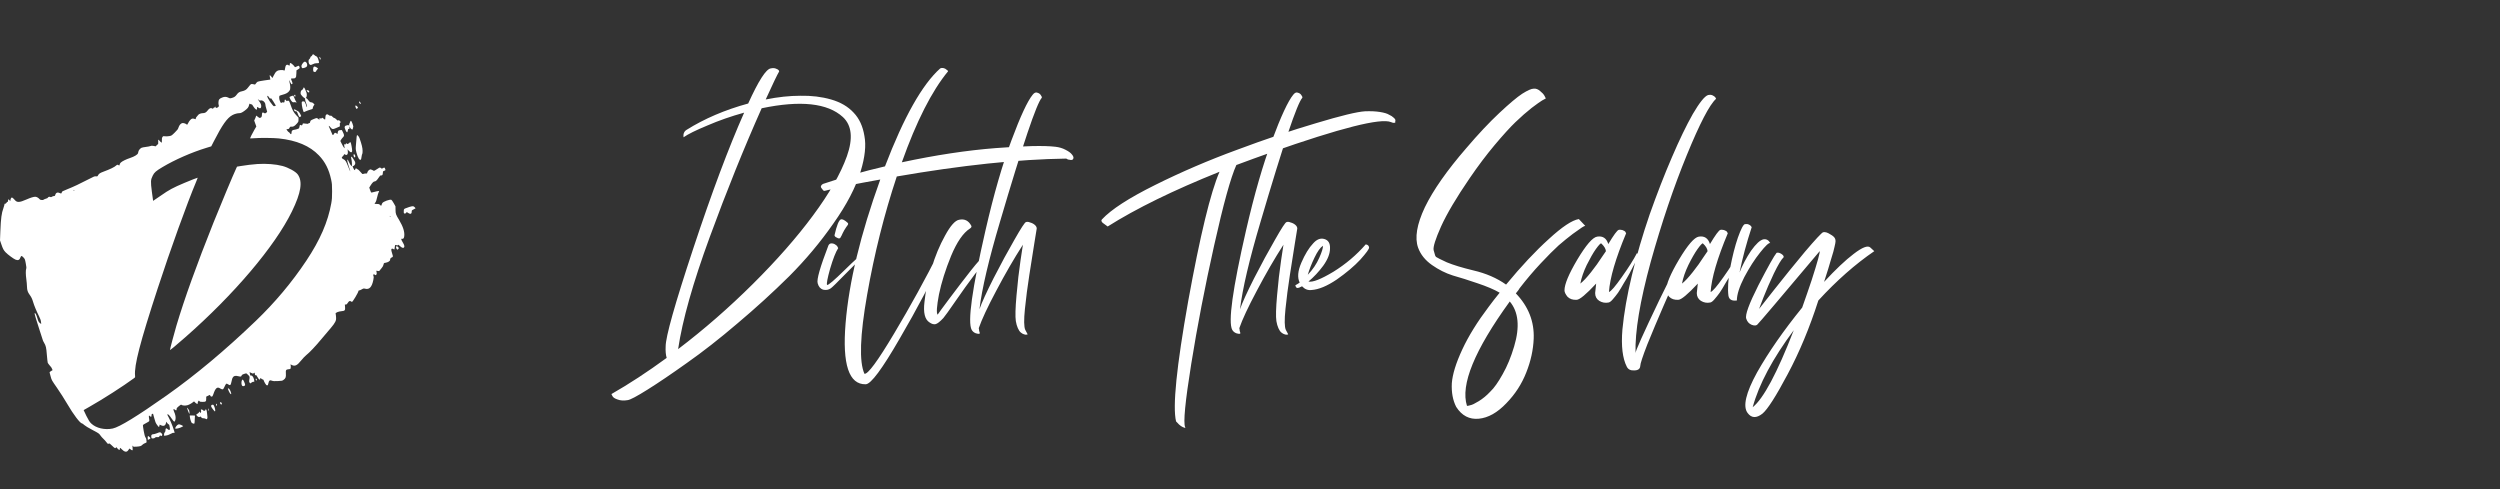 <svg width="184" height="36" viewBox="0 0 184 36" fill="none" xmlns="http://www.w3.org/2000/svg">
<rect x="0" y="0" width="184" height="36" fill="#333333" stroke="none"/>
<path fill-rule="evenodd" clip-rule="evenodd" d="M22.986 4.057C22.978 4.09 22.942 4.13 22.906 4.146C22.865 4.165 22.841 4.197 22.841 4.233C22.841 4.265 22.811 4.315 22.774 4.344C22.722 4.386 22.707 4.419 22.709 4.499C22.71 4.639 22.752 4.736 22.824 4.769C22.875 4.792 22.909 4.784 23.024 4.725C23.13 4.67 23.198 4.653 23.322 4.652C23.503 4.651 23.503 4.652 23.448 4.446C23.398 4.26 23.336 4.154 23.267 4.137C23.233 4.128 23.179 4.094 23.147 4.06C23.073 3.981 23.005 3.98 22.986 4.057ZM23.508 4.208C23.508 4.277 23.556 4.382 23.587 4.382C23.625 4.382 23.595 4.254 23.545 4.204C23.513 4.171 23.508 4.171 23.508 4.208ZM22.315 4.618C22.194 4.763 22.162 4.853 22.201 4.946C22.232 5.021 22.241 5.026 22.326 5.01C22.494 4.98 22.597 4.915 22.606 4.834C22.618 4.732 22.593 4.646 22.533 4.587C22.461 4.514 22.395 4.524 22.315 4.618ZM21.329 4.724C21.329 4.833 21.31 4.851 21.243 4.804C21.105 4.707 21.011 4.788 20.982 5.03C20.963 5.189 20.938 5.224 20.88 5.176C20.856 5.156 20.779 5.149 20.664 5.155C20.408 5.17 20.3 5.25 20.159 5.53L20.052 5.742L19.971 5.639C19.871 5.512 19.829 5.505 19.854 5.619C19.863 5.665 19.877 5.737 19.885 5.78L19.898 5.857L19.466 5.917C19.229 5.95 19.002 5.994 18.962 6.014C18.923 6.035 18.866 6.092 18.837 6.142C18.791 6.219 18.774 6.23 18.717 6.215C18.514 6.164 18.488 6.167 18.405 6.257C18.361 6.304 18.288 6.395 18.243 6.458C18.144 6.596 18.009 6.678 17.812 6.717C17.621 6.755 17.53 6.814 17.417 6.971C17.317 7.111 17.233 7.166 17.043 7.216C16.932 7.245 16.913 7.243 16.802 7.186C16.651 7.11 16.52 7.108 16.348 7.18C16.137 7.267 16.091 7.325 16.079 7.518C16.073 7.612 16.081 7.705 16.097 7.736C16.133 7.802 16.094 7.876 16.003 7.917C15.911 7.96 15.881 7.951 15.851 7.874C15.825 7.809 15.823 7.808 15.82 7.862C15.818 7.902 15.802 7.919 15.764 7.919C15.732 7.919 15.705 7.94 15.697 7.97C15.684 8.019 15.68 8.019 15.612 7.979C15.509 7.918 15.404 7.969 15.274 8.141C15.17 8.278 15.076 8.329 14.92 8.329C14.808 8.33 14.659 8.383 14.603 8.442C14.466 8.588 14.408 8.672 14.408 8.728C14.408 8.787 14.406 8.787 14.315 8.75C14.26 8.727 14.193 8.718 14.149 8.727C14.06 8.747 13.923 8.9 13.841 9.073C13.788 9.184 13.777 9.195 13.741 9.162C13.665 9.094 13.505 9.042 13.418 9.059C13.307 9.079 13.191 9.215 13.136 9.39C13.099 9.509 13.056 9.566 12.859 9.759C12.63 9.984 12.623 9.988 12.454 10.018C12.36 10.034 12.22 10.04 12.143 10.031C12.01 10.015 12.001 10.018 11.956 10.087C11.919 10.143 11.909 10.201 11.914 10.335C11.92 10.501 11.918 10.508 11.87 10.483C11.842 10.468 11.788 10.416 11.748 10.367C11.709 10.318 11.667 10.277 11.655 10.277C11.643 10.277 11.638 10.352 11.644 10.444C11.649 10.536 11.644 10.611 11.631 10.611C11.619 10.611 11.575 10.647 11.533 10.691L11.459 10.771L11.309 10.742C11.188 10.718 11.144 10.719 11.072 10.749C11.024 10.769 10.871 10.799 10.733 10.814C10.595 10.829 10.449 10.859 10.41 10.879C10.315 10.928 10.207 11.059 10.19 11.144C10.182 11.182 10.167 11.241 10.157 11.276C10.127 11.379 9.892 11.522 9.585 11.624C9.276 11.727 8.998 11.863 8.89 11.964C8.851 12 8.813 12.067 8.804 12.114C8.789 12.194 8.785 12.197 8.734 12.161C8.66 12.11 8.622 12.113 8.555 12.177C8.427 12.299 8.121 12.448 7.605 12.639C7.361 12.729 7.28 12.783 7.217 12.902C7.171 12.987 7.163 12.991 7.063 12.977C6.968 12.964 6.917 12.985 6.511 13.197C5.909 13.512 5.395 13.753 4.941 13.933C4.602 14.068 4.564 14.089 4.55 14.153C4.529 14.248 4.502 14.26 4.412 14.213C4.251 14.13 4.119 14.174 4.073 14.328C4.047 14.416 4.033 14.43 3.967 14.43C3.926 14.43 3.861 14.452 3.823 14.479C3.776 14.513 3.741 14.521 3.716 14.505C3.648 14.462 3.566 14.479 3.523 14.545C3.498 14.583 3.457 14.609 3.421 14.609C3.389 14.609 3.355 14.621 3.346 14.635C3.337 14.649 3.307 14.66 3.28 14.66C3.252 14.66 3.223 14.675 3.216 14.693C3.208 14.715 3.162 14.725 3.083 14.722C2.99 14.718 2.951 14.702 2.907 14.651C2.822 14.553 2.69 14.481 2.594 14.481C2.467 14.481 2.253 14.548 1.935 14.687C1.431 14.909 1.254 14.916 1.093 14.723C1.04 14.66 0.967 14.589 0.931 14.565C0.868 14.524 0.864 14.524 0.818 14.581C0.791 14.614 0.77 14.674 0.77 14.714C0.77 14.805 0.753 14.807 0.688 14.724C0.625 14.644 0.59 14.663 0.59 14.776C0.59 14.836 0.58 14.86 0.558 14.852C0.54 14.845 0.506 14.874 0.482 14.917C0.456 14.963 0.418 14.994 0.386 14.994C0.331 14.994 0.33 14.995 0.319 15.096C0.315 15.131 0.283 15.236 0.248 15.329C0.115 15.681 0.064 16.068 0.026 17.032L0 17.692L0.093 17.964C0.214 18.32 0.262 18.41 0.418 18.575C0.563 18.728 0.995 19.048 1.137 19.107C1.334 19.19 1.444 19.137 1.514 18.926C1.552 18.809 1.603 18.815 1.73 18.952C1.831 19.06 1.839 19.081 1.896 19.383C1.946 19.645 1.951 19.717 1.927 19.786C1.886 19.905 1.89 20.213 1.939 20.557C1.961 20.718 1.983 20.96 1.986 21.094C1.993 21.364 2.036 21.496 2.189 21.705C2.308 21.869 2.369 21.997 2.436 22.222C2.512 22.482 2.684 22.899 2.858 23.244C2.966 23.461 3.005 23.568 3.017 23.688L3.034 23.846L2.952 23.788C2.853 23.717 2.812 23.64 2.747 23.408C2.679 23.162 2.593 23.005 2.549 23.048C2.526 23.072 2.677 23.592 2.911 24.29C3.045 24.688 3.154 25.026 3.154 25.042C3.154 25.058 3.193 25.139 3.242 25.222C3.38 25.457 3.405 25.564 3.449 26.118C3.472 26.404 3.501 26.664 3.513 26.696C3.526 26.729 3.579 26.805 3.632 26.866C3.783 27.039 3.79 27.049 3.832 27.149L3.871 27.243L3.755 27.311C3.675 27.359 3.643 27.392 3.651 27.421C3.658 27.445 3.695 27.579 3.732 27.721C3.799 27.975 3.806 27.987 4.202 28.556C4.423 28.874 4.758 29.398 4.945 29.721C5.405 30.513 5.902 31.167 6.043 31.167C6.063 31.167 6.133 31.217 6.199 31.279C6.275 31.349 6.499 31.485 6.803 31.644C7.266 31.887 7.29 31.904 7.385 32.042C7.439 32.122 7.541 32.237 7.61 32.298C7.679 32.36 7.779 32.471 7.832 32.546C7.893 32.632 7.942 32.677 7.964 32.668C7.983 32.66 8.015 32.647 8.035 32.639C8.057 32.63 8.14 32.694 8.252 32.806C8.439 32.993 8.491 33.018 8.535 32.942C8.558 32.901 8.564 32.902 8.602 32.956C8.72 33.122 8.838 33.162 8.824 33.031C8.814 32.936 8.842 32.943 8.961 33.066C9.151 33.261 9.308 33.298 9.413 33.17C9.446 33.129 9.486 33.075 9.502 33.048C9.53 33.002 9.535 33.003 9.606 33.07C9.647 33.109 9.702 33.141 9.728 33.141C9.771 33.141 9.773 33.124 9.758 32.955C9.741 32.776 9.742 32.771 9.784 32.83C9.825 32.889 9.834 32.891 10.054 32.874C10.322 32.854 10.391 32.831 10.482 32.735C10.519 32.695 10.605 32.641 10.674 32.615C10.796 32.569 10.798 32.566 10.783 32.476C10.775 32.426 10.768 32.36 10.768 32.331C10.767 32.301 10.74 32.236 10.706 32.186C10.661 32.12 10.627 31.994 10.575 31.708C10.537 31.494 10.512 31.303 10.52 31.284C10.527 31.264 10.632 31.199 10.752 31.14C10.878 31.077 10.978 31.011 10.986 30.984C10.995 30.957 10.988 30.872 10.972 30.794C10.956 30.715 10.95 30.633 10.958 30.611C10.972 30.575 10.982 30.577 11.032 30.625C11.119 30.707 11.152 30.694 11.152 30.579C11.152 30.5 11.163 30.475 11.205 30.462C11.234 30.452 11.261 30.449 11.265 30.453C11.269 30.458 11.31 30.606 11.356 30.783C11.425 31.049 11.458 31.13 11.553 31.263C11.616 31.351 11.677 31.423 11.689 31.423C11.715 31.423 11.742 31.359 11.742 31.293C11.742 31.244 11.743 31.244 11.843 31.295C12.042 31.396 12.179 31.334 12.218 31.124L12.235 31.036L12.3 31.127C12.335 31.176 12.384 31.224 12.409 31.232C12.458 31.247 12.473 31.29 12.499 31.491C12.515 31.609 12.511 31.625 12.464 31.64C12.428 31.651 12.393 31.637 12.347 31.591C12.236 31.48 12.177 31.515 12.177 31.691C12.177 31.742 12.157 31.792 12.126 31.821C12.091 31.852 12.075 31.9 12.075 31.969V32.071L12.217 32.057C12.314 32.047 12.419 32.009 12.553 31.937C12.685 31.866 12.757 31.84 12.777 31.857C12.794 31.871 12.822 31.872 12.841 31.861C12.888 31.832 12.576 31 12.415 30.723C12.337 30.59 12.307 30.514 12.324 30.497C12.364 30.458 12.469 30.563 12.633 30.808C12.815 31.078 12.866 31.093 12.913 30.885C12.949 30.722 12.916 30.53 12.809 30.289C12.732 30.114 12.76 30.059 12.876 30.156C12.965 30.231 12.997 30.219 12.998 30.108C12.999 30.039 13.024 30.006 13.163 29.893C13.294 29.786 13.332 29.767 13.355 29.794C13.4 29.848 13.634 29.866 13.782 29.827C13.911 29.793 14.073 29.706 14.209 29.598L14.28 29.542L14.38 29.64C14.492 29.749 14.576 29.752 14.556 29.647C14.55 29.614 14.559 29.575 14.576 29.559C14.593 29.543 14.613 29.515 14.62 29.496C14.629 29.473 14.646 29.48 14.675 29.52C14.713 29.571 14.741 29.578 14.907 29.578C15.147 29.578 15.177 29.552 15.177 29.346V29.194L15.304 29.13C15.374 29.094 15.438 29.065 15.445 29.065C15.453 29.065 15.471 29.095 15.485 29.131C15.505 29.183 15.525 29.195 15.578 29.189C15.637 29.182 15.654 29.158 15.703 29.014C15.858 28.553 15.989 28.443 16.207 28.591C16.259 28.626 16.332 28.655 16.369 28.655C16.427 28.655 16.447 28.631 16.521 28.469C16.635 28.217 16.659 28.2 16.78 28.283C16.943 28.393 16.98 28.366 17.036 28.097C17.081 27.879 17.094 27.842 17.156 27.753C17.22 27.66 17.342 27.639 17.539 27.689C17.719 27.734 17.755 27.727 17.784 27.639C17.8 27.591 17.842 27.562 17.946 27.526C18.023 27.5 18.1 27.477 18.117 27.477C18.134 27.477 18.2 27.531 18.265 27.598C18.392 27.73 18.388 27.709 18.34 28.015C18.329 28.081 18.338 28.122 18.372 28.163L18.419 28.221L18.514 28.156C18.619 28.085 18.677 28.074 18.697 28.123C18.704 28.141 18.711 28.115 18.712 28.066C18.717 27.852 18.581 27.613 18.472 27.64C18.423 27.652 18.415 27.639 18.393 27.52L18.368 27.386L18.489 27.447C18.604 27.505 18.615 27.506 18.675 27.466L18.739 27.424L18.756 27.527C18.772 27.63 18.798 27.655 18.831 27.602C18.841 27.585 18.881 27.631 18.923 27.709C19.01 27.869 19.068 27.938 19.116 27.938C19.134 27.938 19.15 27.916 19.15 27.89C19.15 27.814 19.183 27.803 19.229 27.863C19.253 27.895 19.299 27.922 19.331 27.924C19.374 27.928 19.397 27.95 19.411 28.004C19.422 28.045 19.468 28.142 19.515 28.22C19.58 28.328 19.613 28.36 19.661 28.36C19.716 28.36 19.726 28.344 19.753 28.209C19.795 27.998 19.862 27.954 20.032 28.025C20.097 28.052 20.197 28.057 20.443 28.047C20.748 28.033 20.774 28.028 20.868 27.96C21.025 27.846 21.056 27.762 21.04 27.499C21.022 27.233 21.048 27.194 21.251 27.174C21.373 27.163 21.38 27.158 21.395 27.076C21.404 27.028 21.404 26.95 21.395 26.902L21.379 26.814L21.475 26.863C21.702 26.979 21.874 26.898 22.154 26.544C22.267 26.401 22.436 26.223 22.53 26.146C22.806 25.922 23.187 25.52 23.675 24.935C23.927 24.634 24.238 24.266 24.366 24.118C24.502 23.961 24.629 23.785 24.671 23.693C24.737 23.552 24.743 23.516 24.733 23.334C24.727 23.223 24.712 23.111 24.701 23.087C24.672 23.02 24.906 22.921 25.136 22.903C25.381 22.884 25.417 22.842 25.396 22.592L25.381 22.412L25.45 22.413C25.506 22.414 25.535 22.389 25.597 22.292C25.687 22.151 25.742 22.125 25.828 22.181C25.862 22.203 25.896 22.222 25.903 22.222C25.96 22.222 26.379 21.519 26.379 21.423C26.379 21.392 26.398 21.376 26.434 21.376C26.464 21.376 26.549 21.341 26.624 21.298C26.753 21.225 26.767 21.222 26.879 21.25C27.183 21.327 27.369 21.129 27.474 20.619C27.511 20.44 27.513 20.388 27.487 20.319C27.467 20.265 27.465 20.232 27.481 20.227C27.495 20.222 27.507 20.199 27.507 20.176C27.507 20.144 27.516 20.147 27.547 20.191C27.642 20.327 27.765 20.209 27.715 20.029C27.7 19.975 27.691 19.928 27.694 19.924C27.698 19.921 27.747 19.928 27.803 19.941C27.893 19.962 27.909 19.959 27.943 19.909C27.964 19.877 28.029 19.798 28.087 19.732C28.158 19.652 28.203 19.57 28.224 19.485C28.254 19.357 28.255 19.356 28.374 19.339C28.548 19.314 28.712 19.212 28.712 19.13C28.712 19.034 28.753 18.975 28.84 18.945C28.929 18.914 28.936 18.872 28.877 18.707C28.818 18.539 28.788 18.385 28.805 18.34C28.825 18.288 28.913 18.289 28.972 18.342C29.028 18.392 29.034 18.38 29.058 18.163C29.072 18.045 29.083 18.017 29.114 18.029C29.227 18.072 29.276 18.073 29.292 18.033C29.305 17.999 29.33 18.012 29.431 18.106C29.566 18.233 29.666 18.272 29.725 18.223C29.793 18.166 29.768 18.046 29.648 17.847C29.522 17.64 29.501 17.553 29.581 17.574C29.678 17.6 29.733 17.541 29.752 17.387C29.791 17.068 29.671 16.685 29.379 16.198C29.129 15.783 29.115 15.743 29.111 15.442L29.107 15.186L28.981 14.959C28.911 14.835 28.833 14.722 28.807 14.708C28.706 14.654 28.214 14.831 28.138 14.948C28.117 14.98 28.092 15.038 28.083 15.077C28.061 15.164 28.053 15.164 27.963 15.078C27.902 15.02 27.87 15.009 27.769 15.013C27.703 15.016 27.627 15.012 27.601 15.004C27.556 14.989 27.557 14.986 27.607 14.932C27.669 14.867 27.716 14.73 27.775 14.452C27.798 14.345 27.839 14.213 27.867 14.159C27.894 14.106 27.912 14.057 27.907 14.052C27.897 14.042 27.603 14.105 27.438 14.152C27.378 14.169 27.321 14.175 27.311 14.165C27.301 14.155 27.267 14.071 27.236 13.977L27.178 13.807L27.272 13.654C27.394 13.456 27.496 13.353 27.572 13.353C27.654 13.353 27.743 13.27 27.873 13.071C27.965 12.929 27.991 12.906 28.049 12.911C28.138 12.921 28.169 12.877 28.178 12.727C28.186 12.612 28.193 12.599 28.268 12.573C28.382 12.535 28.387 12.525 28.343 12.42C28.299 12.314 28.291 12.312 28.185 12.376C28.109 12.422 28.105 12.422 28.048 12.376C27.969 12.312 27.943 12.315 27.822 12.402C27.766 12.443 27.675 12.499 27.622 12.527L27.524 12.577L27.405 12.515C27.311 12.466 27.272 12.459 27.221 12.479C27.14 12.509 27.047 12.624 27.029 12.713C27.018 12.77 27.004 12.778 26.943 12.769C26.903 12.763 26.827 12.773 26.774 12.79C26.68 12.821 26.676 12.82 26.605 12.735C26.475 12.578 26.348 12.456 26.315 12.456C26.297 12.456 26.268 12.438 26.25 12.417C26.207 12.365 26.166 12.381 26.148 12.456C26.124 12.558 26.085 12.54 26.013 12.392C25.931 12.226 25.931 12.225 25.983 12.225C26.005 12.225 26.051 12.197 26.085 12.162C26.169 12.079 26.17 11.943 26.088 11.833C26.055 11.788 26.001 11.702 25.968 11.642C25.868 11.46 25.803 11.523 25.868 11.739C25.898 11.839 25.917 12.225 25.892 12.225C25.852 12.225 25.761 12.097 25.691 11.94C25.519 11.556 25.51 11.778 25.677 12.266C25.743 12.457 25.791 12.617 25.784 12.624C25.777 12.631 25.706 12.466 25.625 12.258C25.473 11.867 25.425 11.794 25.277 11.718C25.137 11.647 25.121 11.594 25.217 11.513C25.261 11.475 25.305 11.418 25.315 11.386C25.331 11.332 25.336 11.331 25.387 11.367C25.529 11.466 25.626 11.358 25.598 11.133L25.58 10.988L25.664 11.084C25.811 11.251 25.918 11.249 25.918 11.079C25.918 10.954 25.839 10.527 25.808 10.489C25.795 10.471 25.773 10.457 25.761 10.457C25.748 10.457 25.738 10.471 25.738 10.489C25.737 10.507 25.695 10.542 25.643 10.568C25.557 10.61 25.546 10.611 25.519 10.574C25.479 10.519 25.456 10.523 25.456 10.585C25.456 10.628 25.445 10.634 25.392 10.621C25.337 10.607 25.328 10.614 25.328 10.666C25.328 10.699 25.339 10.763 25.351 10.807C25.412 11.017 25.299 10.883 25.136 10.551L25.05 10.376L25.103 10.282C25.133 10.23 25.197 10.149 25.245 10.103C25.349 10.004 25.347 9.945 25.232 9.713L25.162 9.572L25.047 9.578C24.915 9.584 24.878 9.62 24.854 9.766L24.837 9.866L24.764 9.812C24.68 9.75 24.62 9.763 24.586 9.85C24.562 9.913 24.493 9.957 24.472 9.923C24.466 9.913 24.426 9.818 24.383 9.713C24.341 9.607 24.282 9.476 24.253 9.42C24.162 9.245 24.188 9.207 24.302 9.35C24.438 9.523 24.497 9.533 24.739 9.423C24.845 9.376 24.953 9.329 24.979 9.319C25.021 9.305 25.025 9.284 25.013 9.177C25.001 9.081 25.007 9.048 25.035 9.037C25.09 9.016 25.08 8.961 25.007 8.892C24.954 8.843 24.933 8.836 24.896 8.86C24.857 8.884 24.833 8.871 24.748 8.782C24.691 8.722 24.627 8.679 24.603 8.683C24.579 8.688 24.525 8.651 24.478 8.598C24.414 8.525 24.382 8.507 24.331 8.517C24.286 8.526 24.242 8.51 24.191 8.467C24.051 8.349 23.945 8.434 23.944 8.665C23.944 8.729 23.936 8.79 23.927 8.799C23.918 8.808 23.872 8.781 23.824 8.739C23.721 8.649 23.702 8.646 23.654 8.715C23.623 8.759 23.615 8.761 23.602 8.728C23.576 8.661 23.508 8.681 23.508 8.755V8.821L23.429 8.755C23.386 8.718 23.329 8.688 23.302 8.688C23.276 8.688 23.164 8.728 23.054 8.776C22.863 8.859 22.853 8.868 22.83 8.968C22.811 9.05 22.796 9.07 22.763 9.059C22.738 9.051 22.713 9.062 22.704 9.084C22.69 9.123 22.669 9.123 22.364 9.087C22.292 9.078 22.282 9.085 22.268 9.152C22.252 9.23 22.208 9.246 22.124 9.201C22.071 9.173 22.064 9.186 22.032 9.361C22.023 9.414 22.002 9.457 21.986 9.457C21.97 9.457 21.926 9.474 21.887 9.494C21.849 9.514 21.754 9.538 21.675 9.548C21.51 9.569 21.457 9.622 21.457 9.768C21.457 9.888 21.402 9.911 21.345 9.815C21.322 9.775 21.282 9.736 21.256 9.727C21.23 9.719 21.18 9.667 21.143 9.612L21.078 9.511L21.171 9.503C21.249 9.497 21.273 9.481 21.309 9.407C21.35 9.325 21.362 9.319 21.454 9.325C21.59 9.335 21.683 9.282 21.839 9.107C21.965 8.965 21.97 8.954 21.97 8.808V8.656L21.8 8.475C21.616 8.281 21.515 8.093 21.384 7.705C21.343 7.583 21.296 7.467 21.278 7.445C21.24 7.4 21.172 7.395 21.132 7.434C21.113 7.454 21.088 7.439 21.047 7.381C20.981 7.288 20.946 7.312 20.945 7.449C20.945 7.534 20.899 7.57 20.84 7.534C20.817 7.52 20.782 7.526 20.744 7.551C20.711 7.572 20.68 7.586 20.676 7.582C20.672 7.577 20.643 7.522 20.611 7.459C20.549 7.336 20.527 7.096 20.574 7.05C20.588 7.035 20.691 7 20.802 6.971C21.057 6.906 21.208 6.818 21.298 6.683C21.358 6.591 21.367 6.554 21.364 6.396C21.362 6.296 21.337 6.143 21.309 6.055C21.281 5.966 21.265 5.895 21.274 5.895C21.283 5.896 21.322 5.966 21.361 6.051C21.413 6.166 21.442 6.204 21.476 6.197C21.545 6.184 21.544 6.113 21.472 5.956C21.436 5.877 21.412 5.802 21.42 5.79C21.427 5.778 21.49 5.771 21.56 5.774C21.662 5.778 21.698 5.768 21.745 5.721C21.796 5.67 21.804 5.631 21.812 5.421L21.821 5.179L21.945 5.1C22.06 5.026 22.067 5.015 22.047 4.946C22.01 4.818 22.001 4.816 21.852 4.889C21.712 4.957 21.709 4.958 21.682 4.907C21.637 4.822 21.428 4.638 21.377 4.638C21.34 4.638 21.329 4.658 21.329 4.724ZM23.073 4.944C23.058 4.972 23.047 5.053 23.047 5.124C23.047 5.238 23.055 5.258 23.109 5.283C23.188 5.319 23.246 5.297 23.275 5.222C23.287 5.19 23.322 5.142 23.351 5.115C23.381 5.088 23.405 5.058 23.405 5.048C23.405 5.014 23.211 4.895 23.155 4.895C23.125 4.895 23.088 4.917 23.073 4.944ZM22.321 6.504C22.312 6.546 22.278 6.591 22.238 6.613C22.159 6.655 22.124 6.731 22.124 6.858C22.124 6.929 22.148 6.974 22.242 7.074C22.307 7.143 22.382 7.207 22.408 7.215C22.445 7.227 22.457 7.255 22.457 7.326C22.457 7.378 22.493 7.505 22.536 7.609C22.599 7.758 22.61 7.809 22.589 7.852C22.564 7.905 22.563 7.905 22.561 7.842C22.56 7.807 22.525 7.705 22.483 7.617C22.407 7.457 22.405 7.455 22.31 7.463C22.219 7.47 22.213 7.476 22.206 7.565C22.192 7.729 22.315 8.252 22.367 8.252C22.374 8.252 22.44 8.224 22.514 8.189C22.588 8.154 22.733 8.102 22.835 8.073C23.009 8.023 23.021 8.015 23.021 7.947C23.021 7.908 23.049 7.834 23.084 7.783L23.146 7.691L23.073 7.613C23.027 7.564 22.975 7.535 22.932 7.535C22.831 7.535 22.781 7.499 22.678 7.356C22.615 7.269 22.567 7.227 22.529 7.227C22.476 7.227 22.476 7.225 22.519 7.194C22.579 7.15 22.601 6.955 22.56 6.827C22.501 6.641 22.399 6.433 22.367 6.433C22.349 6.433 22.329 6.465 22.321 6.504ZM22.559 6.659C22.559 6.67 22.594 6.713 22.637 6.753C22.695 6.809 22.721 6.82 22.744 6.797C22.798 6.743 22.728 6.638 22.637 6.638C22.594 6.638 22.559 6.647 22.559 6.659ZM21.666 6.993C21.638 7.012 21.638 7.024 21.666 7.07C21.714 7.146 21.739 7.138 21.739 7.048C21.739 6.968 21.724 6.957 21.666 6.993ZM21.483 7.058C21.433 7.074 21.37 7.1 21.343 7.116C21.293 7.145 21.293 7.148 21.353 7.275C21.386 7.346 21.446 7.435 21.485 7.472C21.546 7.531 21.569 7.538 21.66 7.522C21.729 7.511 21.765 7.514 21.765 7.533C21.765 7.548 21.776 7.56 21.791 7.56C21.827 7.56 21.822 7.507 21.781 7.46C21.762 7.438 21.714 7.335 21.674 7.232C21.634 7.129 21.595 7.042 21.587 7.038C21.579 7.034 21.532 7.043 21.483 7.058ZM19.804 7.164C19.89 7.292 19.919 7.306 19.92 7.221C19.92 7.182 19.982 7.257 20.112 7.458C20.217 7.62 20.303 7.761 20.303 7.772C20.304 7.782 20.283 7.791 20.258 7.791C20.232 7.791 20.2 7.803 20.186 7.817C20.117 7.885 19.622 7.159 19.677 7.071C19.703 7.03 19.725 7.047 19.804 7.164ZM19.187 7.392C19.351 7.362 19.535 7.537 19.535 7.723C19.535 7.76 19.563 7.879 19.598 7.989C19.633 8.099 19.662 8.202 19.662 8.219C19.663 8.235 19.628 8.274 19.585 8.304C19.512 8.356 19.503 8.357 19.445 8.319C19.326 8.241 19.279 8.276 19.278 8.44C19.277 8.576 19.251 8.631 19.173 8.664C19.105 8.692 19.09 8.687 18.985 8.602C18.859 8.498 18.842 8.492 18.842 8.549C18.842 8.571 18.812 8.653 18.775 8.73L18.709 8.872L18.787 9.091L18.866 9.31L18.726 9.548C18.57 9.813 18.394 10.171 18.411 10.188C18.417 10.194 18.543 10.188 18.69 10.175C19.101 10.138 20.115 10.145 20.514 10.187C21.833 10.327 22.799 10.735 23.472 11.436C23.932 11.915 24.213 12.473 24.373 13.222C24.435 13.514 24.441 13.598 24.442 14.084C24.442 14.533 24.432 14.677 24.383 14.955C24.14 16.328 23.559 17.664 22.547 19.184C21.486 20.777 20.241 22.261 18.825 23.62C16.581 25.773 14.392 27.605 12.267 29.104C10.115 30.623 8.792 31.434 8.294 31.539C7.712 31.661 7.069 31.511 6.718 31.172C6.591 31.049 6.534 30.96 6.357 30.609C6.241 30.379 6.151 30.188 6.156 30.184C6.161 30.179 6.356 30.068 6.589 29.936C7.61 29.357 9.041 28.439 9.879 27.825C9.946 27.776 9.951 27.76 9.94 27.647C9.869 26.892 10.304 25.214 11.604 21.235C12.544 18.356 13.751 15.01 14.456 13.328C14.512 13.194 14.555 13.082 14.552 13.079C14.541 13.068 14.068 13.253 13.576 13.46C12.726 13.819 12.451 13.967 11.835 14.399C11.527 14.615 11.272 14.788 11.269 14.784C11.265 14.779 11.225 14.478 11.178 14.114C11.08 13.35 11.086 13.24 11.241 12.926C11.359 12.688 11.475 12.587 11.959 12.298C12.872 11.754 14.098 11.216 15.185 10.883L15.548 10.772L15.724 10.428C16.36 9.183 16.72 8.674 17.113 8.467C17.27 8.384 17.473 8.329 17.622 8.329C17.727 8.329 17.838 8.275 18.026 8.132C18.225 7.981 18.293 7.893 18.329 7.742C18.36 7.614 18.36 7.614 18.422 7.654C18.455 7.676 18.498 7.688 18.517 7.681C18.537 7.673 18.578 7.717 18.62 7.793C18.701 7.935 18.829 8.073 18.883 8.073C18.908 8.073 18.919 8.042 18.919 7.971C18.919 7.853 18.926 7.849 19.015 7.919C19.138 8.016 19.227 7.971 19.227 7.81C19.227 7.708 19.183 7.602 19.085 7.471C19.054 7.428 19.014 7.365 18.996 7.33C18.964 7.268 18.965 7.268 19.031 7.337C19.088 7.398 19.112 7.407 19.187 7.392ZM26.431 7.512C26.43 7.59 26.485 7.645 26.55 7.633C26.588 7.626 26.582 7.61 26.513 7.535L26.432 7.445L26.431 7.512ZM26.148 7.805C26.148 7.826 26.166 7.885 26.187 7.936C26.223 8.023 26.228 8.026 26.282 7.991C26.362 7.938 26.363 7.912 26.291 7.834C26.221 7.758 26.148 7.744 26.148 7.805ZM21.637 8.082C21.637 8.135 21.724 8.201 21.794 8.201C21.849 8.201 21.866 8.226 21.931 8.406C22.009 8.619 22.041 8.646 22.135 8.577C22.18 8.544 22.178 8.535 22.096 8.381C22.036 8.268 21.987 8.209 21.932 8.186C21.89 8.167 21.82 8.129 21.778 8.1C21.689 8.039 21.637 8.033 21.637 8.082ZM25.79 8.926C25.79 8.943 25.766 9.003 25.736 9.057C25.702 9.121 25.689 9.18 25.698 9.224C25.711 9.281 25.709 9.284 25.685 9.243C25.662 9.205 25.638 9.2 25.563 9.214C25.35 9.253 25.32 9.338 25.431 9.579C25.522 9.777 25.573 9.787 25.597 9.612C25.612 9.501 25.622 9.485 25.67 9.49C25.719 9.495 25.725 9.484 25.72 9.393L25.714 9.291L25.754 9.372C25.833 9.532 25.969 9.586 25.969 9.458C25.969 9.429 25.981 9.385 25.997 9.361C26.032 9.304 25.882 8.893 25.826 8.893C25.806 8.893 25.79 8.908 25.79 8.926ZM26.244 10.117C26.236 10.212 26.216 10.446 26.2 10.636C26.173 10.97 26.174 10.991 26.236 11.233C26.334 11.619 26.473 11.835 26.563 11.744C26.577 11.73 26.599 11.634 26.612 11.53C26.625 11.426 26.647 11.337 26.661 11.332C26.676 11.328 26.687 11.228 26.687 11.106C26.687 10.893 26.619 10.613 26.463 10.176C26.423 10.065 26.329 9.944 26.281 9.944C26.268 9.944 26.251 10.022 26.244 10.117ZM26.02 11.389C26.02 11.499 26.055 11.585 26.1 11.585C26.155 11.585 26.167 11.487 26.122 11.403C26.091 11.347 26.02 11.336 26.02 11.389ZM18.945 12.072C18.587 12.097 18.12 12.153 17.715 12.22L17.445 12.265L17.388 12.385C17.174 12.837 16.237 15.073 15.715 16.378C14.489 19.445 13.563 22.019 12.982 23.977C12.819 24.529 12.511 25.688 12.511 25.754C12.511 25.791 12.897 25.472 13.639 24.821C17.226 21.674 20.232 18.128 21.482 15.57C22.163 14.178 22.291 13.352 21.909 12.832C21.756 12.624 21.223 12.331 20.791 12.216C20.297 12.084 19.585 12.029 18.945 12.072ZM5.46 14.033C5.442 14.055 5.423 14.067 5.416 14.06C5.398 14.043 5.434 13.994 5.465 13.994C5.482 13.994 5.481 14.009 5.46 14.033ZM30.121 15.234C30.015 15.266 29.882 15.314 29.826 15.341C29.727 15.389 29.724 15.395 29.717 15.537C29.71 15.663 29.716 15.686 29.764 15.711C29.81 15.736 29.827 15.73 29.88 15.674L29.942 15.607L30.038 15.672C30.203 15.784 30.301 15.749 30.301 15.578C30.301 15.487 30.309 15.477 30.436 15.414C30.51 15.377 30.576 15.342 30.581 15.336C30.587 15.331 30.559 15.292 30.519 15.25C30.431 15.158 30.382 15.156 30.121 15.234ZM28.738 15.93C28.765 15.962 28.764 15.966 28.728 15.953C28.705 15.944 28.686 15.926 28.686 15.914C28.686 15.881 28.701 15.885 28.738 15.93ZM29.148 18.195C29.148 18.235 29.17 18.296 29.197 18.329C29.245 18.388 29.246 18.389 29.299 18.341C29.368 18.278 29.367 18.245 29.294 18.176C29.208 18.096 29.148 18.104 29.148 18.195ZM18.817 27.909C18.817 27.968 18.882 28.029 18.905 27.991C18.925 27.959 18.877 27.861 18.841 27.861C18.828 27.861 18.817 27.882 18.817 27.909ZM17.79 28.03C17.755 28.136 17.77 28.329 17.817 28.386C17.857 28.434 17.943 28.434 18.006 28.387C18.062 28.344 18.054 28.292 17.959 28.078C17.887 27.914 17.834 27.899 17.79 28.03ZM16.78 28.636C16.846 28.846 16.972 29.047 17.012 29.007C17.044 28.975 16.936 28.677 16.874 28.629C16.79 28.562 16.758 28.565 16.78 28.636ZM16.219 29.595C16.184 29.63 16.203 29.731 16.25 29.756C16.304 29.785 16.33 29.768 16.33 29.706C16.33 29.656 16.244 29.57 16.219 29.595ZM15.906 29.739C15.886 29.791 15.908 29.86 15.945 29.86C15.978 29.86 15.979 29.783 15.947 29.733C15.926 29.7 15.92 29.701 15.906 29.739ZM15.567 29.813C15.55 29.83 15.536 29.869 15.536 29.899C15.536 29.961 15.791 30.299 15.823 30.28C15.859 30.257 15.841 30.107 15.784 29.95C15.738 29.823 15.716 29.794 15.664 29.788C15.628 29.784 15.585 29.795 15.567 29.813ZM13.767 30.033C13.767 30.061 13.915 30.452 13.932 30.469C13.94 30.477 13.946 30.426 13.946 30.355C13.946 30.253 13.93 30.205 13.869 30.12C13.794 30.017 13.767 29.993 13.767 30.033ZM15.33 30.155C15.33 30.204 15.34 30.244 15.351 30.244C15.362 30.244 15.373 30.204 15.374 30.155C15.375 30.105 15.366 30.065 15.354 30.065C15.341 30.065 15.33 30.105 15.33 30.155ZM14.8 30.134C14.777 30.142 14.776 30.164 14.795 30.213C14.813 30.262 14.812 30.298 14.788 30.341L14.756 30.401L14.71 30.342L14.664 30.283L14.648 30.342C14.639 30.375 14.589 30.422 14.532 30.451C14.447 30.495 14.436 30.509 14.458 30.551C14.497 30.624 14.618 30.71 14.663 30.697C14.685 30.691 14.722 30.678 14.747 30.668C14.779 30.654 14.799 30.667 14.821 30.716C14.847 30.773 14.868 30.783 14.964 30.783C15.026 30.783 15.105 30.802 15.142 30.826C15.205 30.867 15.21 30.867 15.244 30.821C15.264 30.793 15.274 30.738 15.268 30.694C15.261 30.651 15.249 30.531 15.24 30.427C15.231 30.324 15.211 30.211 15.196 30.177C15.166 30.111 15.108 30.108 15.119 30.174C15.127 30.22 14.991 30.265 14.976 30.22C14.963 30.182 14.838 30.121 14.8 30.134ZM13.979 30.712C13.997 30.888 14.093 31.142 14.14 31.142C14.161 31.142 14.201 31.156 14.229 31.174C14.307 31.222 14.33 31.164 14.331 30.911C14.331 30.791 14.338 30.667 14.347 30.635C14.362 30.579 14.357 30.578 14.163 30.578H13.964L13.979 30.712ZM13.126 31.237C13.035 31.269 12.895 31.445 12.895 31.528C12.895 31.578 13.122 31.541 13.311 31.459C13.406 31.418 13.484 31.378 13.484 31.37C13.485 31.348 13.3 31.252 13.228 31.237C13.193 31.23 13.147 31.23 13.126 31.237ZM11.549 31.886C11.45 31.926 11.326 31.959 11.273 31.96C11.156 31.962 11.11 32.035 11.137 32.178C11.153 32.264 11.16 32.269 11.255 32.269C11.324 32.269 11.374 32.252 11.41 32.216C11.452 32.174 11.489 32.164 11.583 32.171C11.691 32.179 11.705 32.173 11.736 32.109C11.764 32.051 11.778 32.043 11.818 32.064C11.893 32.104 11.918 32.095 11.936 32.024C11.949 31.973 11.937 31.941 11.881 31.883C11.794 31.793 11.778 31.793 11.549 31.886ZM10.87 32.231C10.87 32.308 10.875 32.372 10.882 32.372C10.924 32.372 11.075 32.28 11.075 32.254C11.075 32.22 10.932 32.09 10.893 32.09C10.88 32.09 10.87 32.153 10.87 32.231Z" fill="white"/>
<path d="M56.356 7.321C57.265 7.138 58.117 7.048 58.91 7.048C59.719 7.031 60.472 7.122 61.166 7.321C61.861 7.52 62.414 7.843 62.827 8.291C63.241 8.722 63.505 9.293 63.621 10.006C63.754 10.703 63.662 11.564 63.349 12.592C62.984 13.786 62.315 15.071 61.34 16.446C60.382 17.823 59.299 19.114 58.092 20.325C56.885 21.519 55.612 22.679 54.273 23.806C52.951 24.934 51.711 25.903 50.554 26.715C49.413 27.528 48.447 28.183 47.653 28.679C46.86 29.177 46.372 29.434 46.191 29.45C45.909 29.5 45.662 29.483 45.447 29.401C45.248 29.335 45.124 29.252 45.075 29.151L45 29.003C46.306 28.257 47.661 27.37 49.066 26.342C49 26.11 48.975 25.828 48.992 25.497C48.992 24.785 49.67 22.38 51.025 18.286C52.381 14.192 53.629 10.86 54.769 8.291C53.811 8.555 52.909 8.871 52.066 9.235C51.223 9.583 50.637 9.873 50.307 10.105C50.274 9.857 50.347 9.675 50.529 9.558C51.852 8.73 53.364 8.083 55.066 7.619C55.827 5.945 56.38 5.083 56.728 5.034C56.893 4.999 57.025 5.008 57.124 5.058C57.224 5.091 57.289 5.133 57.323 5.182L57.348 5.256C57.199 5.506 56.869 6.194 56.356 7.321ZM49.909 25.696C51.828 24.238 53.662 22.637 55.414 20.897C57.166 19.156 58.637 17.482 59.827 15.874C61.034 14.25 61.869 12.791 62.332 11.498C62.794 10.189 62.695 9.227 62.035 8.614C60.91 7.586 58.918 7.371 56.059 7.968C54.753 10.901 53.479 14.059 52.24 17.441C51 20.823 50.223 23.575 49.909 25.696ZM63.427 18.759C63.444 18.759 63.477 18.809 63.526 18.908C63.295 19.09 62.865 19.505 62.238 20.151C61.609 20.797 61.245 21.154 61.146 21.22C60.981 21.337 60.79 21.37 60.576 21.319C60.378 21.253 60.246 21.096 60.18 20.847C60.096 20.582 60.361 19.654 60.972 18.062C61.023 17.963 61.096 17.913 61.195 17.913C61.311 17.913 61.41 17.946 61.494 18.012C61.576 18.062 61.626 18.112 61.642 18.161L61.692 18.262C61.51 18.543 61.311 19.049 61.096 19.778C60.898 20.491 60.823 20.889 60.873 20.972C60.957 21.005 61.386 20.64 62.163 19.878C62.94 19.114 63.361 18.743 63.427 18.759ZM61.84 17.515C61.807 17.548 61.758 17.557 61.692 17.54C61.626 17.507 61.56 17.474 61.494 17.441C61.444 17.39 61.419 17.35 61.419 17.316C61.584 16.587 61.741 16.198 61.89 16.147C62.005 16.114 62.17 16.198 62.386 16.397C62.436 16.446 62.436 16.505 62.386 16.571C62.32 16.654 62.238 16.777 62.137 16.944C62.055 17.093 61.989 17.225 61.939 17.342L61.84 17.515ZM77.681 10.802C77.962 10.835 78.21 10.909 78.425 11.025C78.657 11.142 78.813 11.258 78.897 11.374C78.996 11.489 79.029 11.59 78.996 11.672C78.978 11.722 78.945 11.755 78.897 11.772C78.864 11.772 78.822 11.772 78.772 11.772C78.723 11.755 78.673 11.746 78.624 11.746C78.574 11.73 78.54 11.713 78.525 11.697L78.474 11.672C74.937 11.722 70.781 12.161 66.003 12.989C65.078 15.774 64.35 18.675 63.821 21.693C63.292 24.693 63.226 26.632 63.623 27.511C63.871 27.561 64.598 26.575 65.804 24.552C67.011 22.53 68.119 20.516 69.128 18.51L69.474 18.734C68.582 20.673 67.49 22.745 66.201 24.95C64.928 27.155 64.102 28.266 63.722 28.282C62.482 28.315 61.986 26.823 62.234 23.806C62.482 20.773 63.334 17.241 64.788 13.213C63.002 13.529 61.655 13.802 60.746 14.034C60.664 14.067 60.598 14.043 60.548 13.96L60.473 13.861C60.424 13.81 60.407 13.753 60.424 13.686C60.457 13.62 60.506 13.57 60.572 13.537C62.044 13.04 63.565 12.609 65.135 12.244C66.524 8.614 67.879 6.21 69.201 5.034C69.267 4.999 69.342 4.992 69.425 5.008C69.524 5.025 69.606 5.067 69.672 5.133C69.755 5.182 69.788 5.223 69.771 5.256C68.582 6.699 67.449 8.928 66.375 11.946C68.855 11.415 71.151 11.067 73.268 10.901C75.384 10.736 76.854 10.703 77.681 10.802ZM72.381 18.908C72.431 18.891 72.48 18.908 72.53 18.958C72.579 18.991 72.621 19.033 72.654 19.081C72.687 19.114 72.704 19.132 72.704 19.132C72.522 19.215 72.199 19.571 71.736 20.201C71.274 20.814 70.803 21.469 70.323 22.165C69.843 22.861 69.546 23.276 69.431 23.408C69.183 23.674 68.993 23.823 68.861 23.856C68.729 23.889 68.579 23.847 68.414 23.731C68.067 23.516 67.943 23.01 68.042 22.215C68.124 21.419 68.298 20.59 68.562 19.729C68.828 18.85 69.158 18.054 69.555 17.342C69.951 16.612 70.299 16.222 70.596 16.173C70.992 16.09 71.29 16.239 71.489 16.62C71.522 16.687 71.489 16.753 71.39 16.819C70.893 17.134 70.431 17.805 70.001 18.833C69.588 19.844 69.29 20.79 69.108 21.668C68.943 22.547 68.91 23.043 69.009 23.16C69.059 23.076 69.356 22.67 69.902 21.941C70.448 21.212 70.968 20.533 71.463 19.903C71.976 19.256 72.282 18.925 72.381 18.908ZM74.665 17.64C75.145 16.795 75.427 16.363 75.508 16.347C75.592 16.314 75.691 16.322 75.806 16.371C75.938 16.404 76.054 16.463 76.153 16.545C76.252 16.628 76.303 16.72 76.303 16.819C76.303 16.819 76.244 17.175 76.129 17.889C76.013 18.601 75.889 19.389 75.757 20.25C75.625 21.096 75.517 21.925 75.434 22.738C75.352 23.549 75.36 24.063 75.46 24.278L75.633 24.602C75.633 24.618 75.608 24.627 75.559 24.627C75.508 24.644 75.442 24.635 75.36 24.602C75.294 24.585 75.22 24.544 75.137 24.477C75.055 24.411 74.98 24.304 74.914 24.154C74.848 24.005 74.798 23.831 74.765 23.632C74.716 23.3 74.731 22.67 74.815 21.743C74.897 20.797 74.996 19.936 75.112 19.156L75.286 18.012C74.624 19.04 73.972 20.168 73.327 21.394C72.682 22.604 72.253 23.524 72.037 24.154C72.054 24.221 72.062 24.278 72.062 24.328C72.079 24.378 72.087 24.411 72.087 24.427C72.103 24.462 72.112 24.486 72.112 24.502C72.129 24.585 72.029 24.594 71.814 24.528C71.682 24.477 71.583 24.394 71.517 24.278C71.203 23.715 71.542 21.27 72.534 16.944C73.144 14.291 73.781 12.086 74.443 10.329C75.103 8.555 75.625 7.437 76.004 6.973C76.12 6.824 76.237 6.774 76.352 6.824C76.468 6.857 76.55 6.914 76.6 6.998C76.666 7.081 76.69 7.147 76.675 7.197C76.294 7.611 75.269 10.652 73.6 16.322C72.773 19.107 72.269 21.253 72.087 22.762C72.253 22.281 72.6 21.519 73.129 20.474C73.674 19.413 74.186 18.468 74.665 17.64ZM100.468 8.191C100.882 8.175 101.245 8.191 101.56 8.241C101.873 8.291 102.097 8.357 102.229 8.44C102.377 8.506 102.493 8.581 102.576 8.664C102.675 8.746 102.716 8.821 102.7 8.887C102.683 8.954 102.683 8.994 102.7 9.012C102.634 9.062 102.526 9.053 102.377 8.987C101.617 8.671 98.667 9.418 93.526 11.225C92.683 11.522 91.84 11.829 90.996 12.145C90.583 13.057 90.038 15.029 89.361 18.062C88.683 21.096 88.121 24.005 87.674 26.79C87.228 29.575 87.079 31.125 87.228 31.44C87.261 31.473 87.252 31.49 87.203 31.49C87.005 31.44 86.814 31.307 86.633 31.092C86.6 31.058 86.575 31.033 86.559 31.017C86.294 29.939 86.592 26.989 87.451 22.165C88.327 17.342 89.096 14.166 89.757 12.642C86.369 14.001 83.624 15.344 81.525 16.67C81.525 16.67 81.401 16.579 81.153 16.397C81.054 16.297 81.038 16.213 81.104 16.147C81.782 15.418 83.087 14.573 85.022 13.612C86.955 12.65 88.964 11.788 91.047 11.025C93.129 10.246 95.071 9.592 96.873 9.062C98.692 8.515 99.889 8.224 100.468 8.191ZM93.843 17.64C94.322 16.795 94.603 16.363 94.686 16.347C94.769 16.314 94.868 16.322 94.983 16.371C95.115 16.404 95.231 16.463 95.33 16.545C95.429 16.628 95.48 16.72 95.48 16.819C95.48 16.819 95.421 17.175 95.306 17.889C95.19 18.601 95.066 19.389 94.934 20.25C94.802 21.096 94.694 21.925 94.611 22.738C94.529 23.549 94.537 24.063 94.637 24.278L94.81 24.602C94.81 24.618 94.785 24.627 94.736 24.627C94.686 24.644 94.619 24.635 94.537 24.602C94.471 24.585 94.397 24.544 94.314 24.477C94.232 24.411 94.157 24.304 94.091 24.154C94.025 24.005 93.975 23.831 93.942 23.632C93.893 23.3 93.909 22.67 93.992 21.743C94.074 20.797 94.173 19.936 94.289 19.156L94.463 18.012C93.801 19.04 93.149 20.168 92.504 21.394C91.859 22.604 91.43 23.524 91.214 24.154C91.231 24.221 91.24 24.278 91.24 24.328C91.256 24.378 91.264 24.411 91.264 24.427C91.28 24.462 91.289 24.486 91.289 24.502C91.306 24.585 91.207 24.594 90.992 24.528C90.859 24.477 90.76 24.394 90.694 24.278C90.38 23.715 90.719 21.27 91.711 16.944C92.322 14.291 92.959 12.086 93.62 10.329C94.281 8.555 94.802 7.437 95.182 6.973C95.297 6.824 95.413 6.774 95.529 6.824C95.645 6.857 95.727 6.914 95.777 6.998C95.843 7.081 95.868 7.147 95.852 7.197C95.471 7.611 94.446 10.652 92.777 16.322C91.95 19.107 91.445 21.253 91.264 22.762C91.43 22.281 91.777 21.519 92.306 20.474C92.851 19.413 93.363 18.468 93.843 17.64ZM100.517 17.988C100.665 18.005 100.748 18.079 100.764 18.212C100.781 18.311 100.566 18.609 100.121 19.107C99.674 19.587 99.095 20.076 98.384 20.574C97.674 21.054 97.054 21.311 96.525 21.345C96.26 21.378 96.029 21.286 95.831 21.071C95.681 21.154 95.567 21.196 95.483 21.196C95.417 21.179 95.376 21.137 95.36 21.071L95.335 20.996C95.434 20.946 95.541 20.88 95.657 20.797C95.475 20.432 95.516 19.944 95.781 19.33C96.045 18.717 96.335 18.245 96.649 17.913C96.914 17.614 97.186 17.507 97.467 17.59C97.765 17.673 97.905 17.904 97.889 18.286C97.889 18.668 97.724 19.09 97.393 19.554C97.062 20.002 96.698 20.392 96.302 20.722C96.616 20.79 97.227 20.549 98.137 20.002C99.045 19.439 99.839 18.767 100.517 17.988ZM97.368 18.087C97.169 18.22 96.963 18.51 96.749 18.958C96.533 19.404 96.368 19.828 96.252 20.226C96.616 19.844 96.897 19.43 97.095 18.982C97.293 18.535 97.385 18.236 97.368 18.087ZM116.673 16.62C116.607 16.637 116.524 16.678 116.425 16.744C116.325 16.811 116.103 16.968 115.755 17.217C115.425 17.465 115.079 17.748 114.714 18.062C114.368 18.377 113.928 18.817 113.4 19.38C112.872 19.944 112.351 20.557 111.839 21.22C111.822 21.27 111.731 21.394 111.566 21.593C112.491 22.554 112.929 23.665 112.88 24.925C112.847 25.754 112.665 26.583 112.334 27.412C112.004 28.257 111.516 29.011 110.871 29.674C110.21 30.37 109.532 30.752 108.839 30.818C108.143 30.884 107.59 30.594 107.177 29.948C106.929 29.467 106.821 28.887 106.854 28.207C106.904 27.544 107.16 26.715 107.624 25.721C108.086 24.726 108.739 23.674 109.581 22.563C109.813 22.248 110.078 21.908 110.375 21.543C109.979 21.311 109.433 21.08 108.739 20.847C108.061 20.615 107.459 20.425 106.929 20.276C106.4 20.109 105.887 19.852 105.392 19.505C104.896 19.156 104.557 18.734 104.375 18.236C104.111 17.507 104.276 16.512 104.871 15.253C105.482 13.993 106.499 12.543 107.921 10.901C108.797 9.873 109.607 9.012 110.351 8.315C111.095 7.619 111.657 7.147 112.037 6.898C112.433 6.649 112.713 6.525 112.88 6.525C113.045 6.508 113.202 6.567 113.351 6.699C113.499 6.815 113.607 6.931 113.673 7.048L113.772 7.246C113.706 7.279 113.615 7.329 113.499 7.395C113.384 7.461 113.127 7.644 112.731 7.942C112.351 8.241 111.954 8.589 111.54 8.987C111.144 9.368 110.631 9.932 110.003 10.678C109.392 11.407 108.78 12.219 108.169 13.114C107.193 14.54 106.491 15.725 106.061 16.67C105.648 17.599 105.466 18.178 105.515 18.411L105.614 18.759C105.614 18.791 105.64 18.842 105.689 18.908C105.755 18.958 106.019 19.09 106.482 19.305C106.962 19.505 107.615 19.703 108.441 19.903C109.367 20.118 110.169 20.465 110.847 20.946C111.971 19.587 113.019 18.468 113.996 17.59C114.971 16.694 115.706 16.206 116.202 16.123L116.673 16.62ZM111.441 25.497C111.872 24.055 111.764 22.953 111.119 22.189C108.524 25.771 107.474 28.332 107.97 29.873C108.036 29.873 108.119 29.856 108.219 29.823C108.335 29.807 108.541 29.707 108.839 29.525C109.136 29.342 109.417 29.111 109.681 28.828C109.962 28.564 110.268 28.132 110.598 27.536C110.93 26.955 111.21 26.276 111.441 25.497ZM120.477 18.634L120.627 18.759C120.609 18.809 120.576 18.875 120.527 18.958C120.494 19.04 120.411 19.206 120.279 19.455C120.163 19.687 120.048 19.911 119.932 20.126C119.816 20.342 119.676 20.582 119.51 20.847C119.361 21.113 119.222 21.345 119.089 21.543C118.956 21.726 118.824 21.892 118.692 22.041C118.577 22.174 118.478 22.248 118.395 22.264C118.146 22.314 117.915 22.273 117.701 22.14C117.501 22.007 117.403 21.817 117.403 21.568L117.477 20.872C116.735 21.668 116.255 22.066 116.039 22.066C115.758 22.082 115.535 22.007 115.37 21.842C115.221 21.66 115.146 21.502 115.146 21.37C115.146 20.922 115.461 20.168 116.089 19.107C116.735 18.029 117.221 17.465 117.552 17.416C117.965 17.35 118.238 17.532 118.37 17.963C118.767 17.3 119.022 16.951 119.138 16.918C119.205 16.902 119.262 16.902 119.312 16.918C119.379 16.918 119.436 16.935 119.485 16.968C119.535 16.984 119.577 17.01 119.61 17.043C119.643 17.076 119.66 17.109 119.66 17.142L119.684 17.167C118.907 19.024 118.485 20.465 118.419 21.493C118.568 21.444 118.883 21.08 119.361 20.399C119.857 19.703 120.229 19.114 120.477 18.634ZM116.312 20.872C116.528 20.706 116.79 20.425 117.105 20.026C117.419 19.628 117.675 19.272 117.873 18.958C118.089 18.642 118.197 18.486 118.197 18.486C118.179 18.302 118.064 18.112 117.849 17.913C117.8 17.897 117.668 18.038 117.452 18.336C117.254 18.618 117.031 19.007 116.783 19.505C116.552 19.986 116.396 20.441 116.312 20.872ZM124.194 18.411C124.245 18.411 124.278 18.436 124.293 18.486C124.245 18.519 124.029 18.949 123.649 19.778C123.269 20.607 122.865 21.519 122.435 22.514C122.004 23.507 121.607 24.453 121.244 25.347C120.897 26.243 120.723 26.773 120.723 26.939C120.707 27.155 120.558 27.262 120.276 27.262C120.013 27.279 119.831 27.188 119.732 26.989C119.418 26.375 119.31 25.464 119.409 24.254C119.525 23.043 119.757 21.717 120.104 20.276C120.45 18.817 120.889 17.316 121.418 15.774C121.964 14.234 122.508 12.833 123.054 11.572C123.6 10.296 124.113 9.235 124.591 8.39C125.088 7.544 125.46 7.081 125.707 6.998C125.84 6.965 125.955 6.973 126.054 7.022C126.153 7.072 126.22 7.122 126.253 7.171L126.303 7.272C125.823 7.702 125.103 9.086 124.145 11.423C123.186 13.76 122.302 16.38 121.491 19.281C120.699 22.182 120.327 24.42 120.376 25.995C120.343 25.894 120.921 24.602 122.112 22.115C123.318 19.613 124.013 18.377 124.194 18.411ZM127.959 18.634L128.109 18.759C128.091 18.809 128.059 18.875 128.01 18.958C127.977 19.04 127.893 19.206 127.761 19.455C127.645 19.687 127.53 19.911 127.414 20.126C127.299 20.342 127.158 20.582 126.993 20.847C126.844 21.113 126.704 21.345 126.57 21.543C126.438 21.726 126.307 21.892 126.174 22.041C126.059 22.174 125.96 22.248 125.877 22.264C125.629 22.314 125.397 22.273 125.183 22.14C124.984 22.007 124.884 21.817 124.884 21.568L124.959 20.872C124.215 21.668 123.736 22.066 123.521 22.066C123.24 22.082 123.017 22.007 122.852 21.842C122.703 21.66 122.628 21.502 122.628 21.37C122.628 20.922 122.943 20.168 123.572 19.107C124.215 18.029 124.704 17.465 125.034 17.416C125.447 17.35 125.72 17.532 125.852 17.963C126.249 17.3 126.505 16.951 126.621 16.918C126.687 16.902 126.744 16.902 126.795 16.918C126.86 16.918 126.918 16.935 126.967 16.968C127.017 16.984 127.059 17.01 127.092 17.043C127.125 17.076 127.141 17.109 127.141 17.142L127.166 17.167C126.389 19.024 125.968 20.465 125.901 21.493C126.051 21.444 126.365 21.08 126.844 20.399C127.339 19.703 127.711 19.114 127.959 18.634ZM123.794 20.872C124.008 20.706 124.273 20.425 124.587 20.026C124.902 19.628 125.157 19.272 125.355 18.958C125.571 18.642 125.678 18.486 125.678 18.486C125.662 18.302 125.547 18.112 125.331 17.913C125.282 17.897 125.149 18.038 124.935 18.336C124.736 18.618 124.512 19.007 124.265 19.505C124.033 19.986 123.876 20.441 123.794 20.872ZM129.792 17.614C130.006 17.581 130.173 17.673 130.289 17.889C130.189 17.855 129.94 18.087 129.545 18.585C129.148 19.081 128.759 19.687 128.379 20.399C128.016 21.113 127.833 21.684 127.833 22.115C127.47 22.165 127.263 22.049 127.213 21.767C127.147 21.27 127.188 20.59 127.338 19.729C127.503 18.866 127.692 18.121 127.908 17.491C128.139 16.844 128.313 16.512 128.429 16.496C128.544 16.479 128.635 16.488 128.7 16.521C128.784 16.554 128.841 16.595 128.874 16.645L128.925 16.72C128.544 17.88 128.247 18.991 128.031 20.052C128.247 19.505 128.529 18.974 128.874 18.46C129.239 17.946 129.545 17.665 129.792 17.614ZM137.65 18.212L137.947 18.486C136.542 19.446 135.17 20.656 133.831 22.115C133.187 24.121 132.435 25.927 131.575 27.536C130.714 29.16 130.096 30.13 129.715 30.445C129.269 30.794 128.905 30.776 128.625 30.396C128.26 29.915 128.491 28.92 129.319 27.412C130.162 25.92 131.269 24.328 132.641 22.637C132.889 21.941 133.12 21.27 133.336 20.623C133.55 19.96 133.708 19.446 133.807 19.081C133.906 18.717 133.946 18.519 133.93 18.486C130.972 22 129.451 23.79 129.368 23.856C129.286 23.972 129.136 23.988 128.921 23.906C128.724 23.823 128.592 23.674 128.525 23.458C128.425 23.193 128.724 22.372 129.418 20.996C130.128 19.621 130.575 18.825 130.756 18.609C130.855 18.576 130.972 18.601 131.104 18.684C131.236 18.767 131.294 18.85 131.278 18.932C131.112 19.081 130.873 19.479 130.558 20.126C130.261 20.757 130.004 21.345 129.79 21.892L129.467 22.738C129.484 22.72 129.856 22.248 130.583 21.319C131.327 20.375 132.079 19.446 132.839 18.535C133.616 17.623 134.063 17.142 134.179 17.093C134.327 17.059 134.5 17.109 134.699 17.241C134.914 17.358 135.037 17.474 135.071 17.59C135.088 17.64 135.095 17.698 135.095 17.764C135.095 17.83 135.071 17.963 135.022 18.161C134.989 18.344 134.906 18.642 134.774 19.057C134.657 19.472 134.485 20.035 134.252 20.748C135.095 19.836 135.823 19.148 136.435 18.684C137.063 18.203 137.468 18.046 137.65 18.212ZM128.997 29.973C129.79 29.342 130.798 27.453 132.021 24.304C130.467 26.392 129.459 28.282 128.997 29.973Z" fill="white"/>
</svg>
